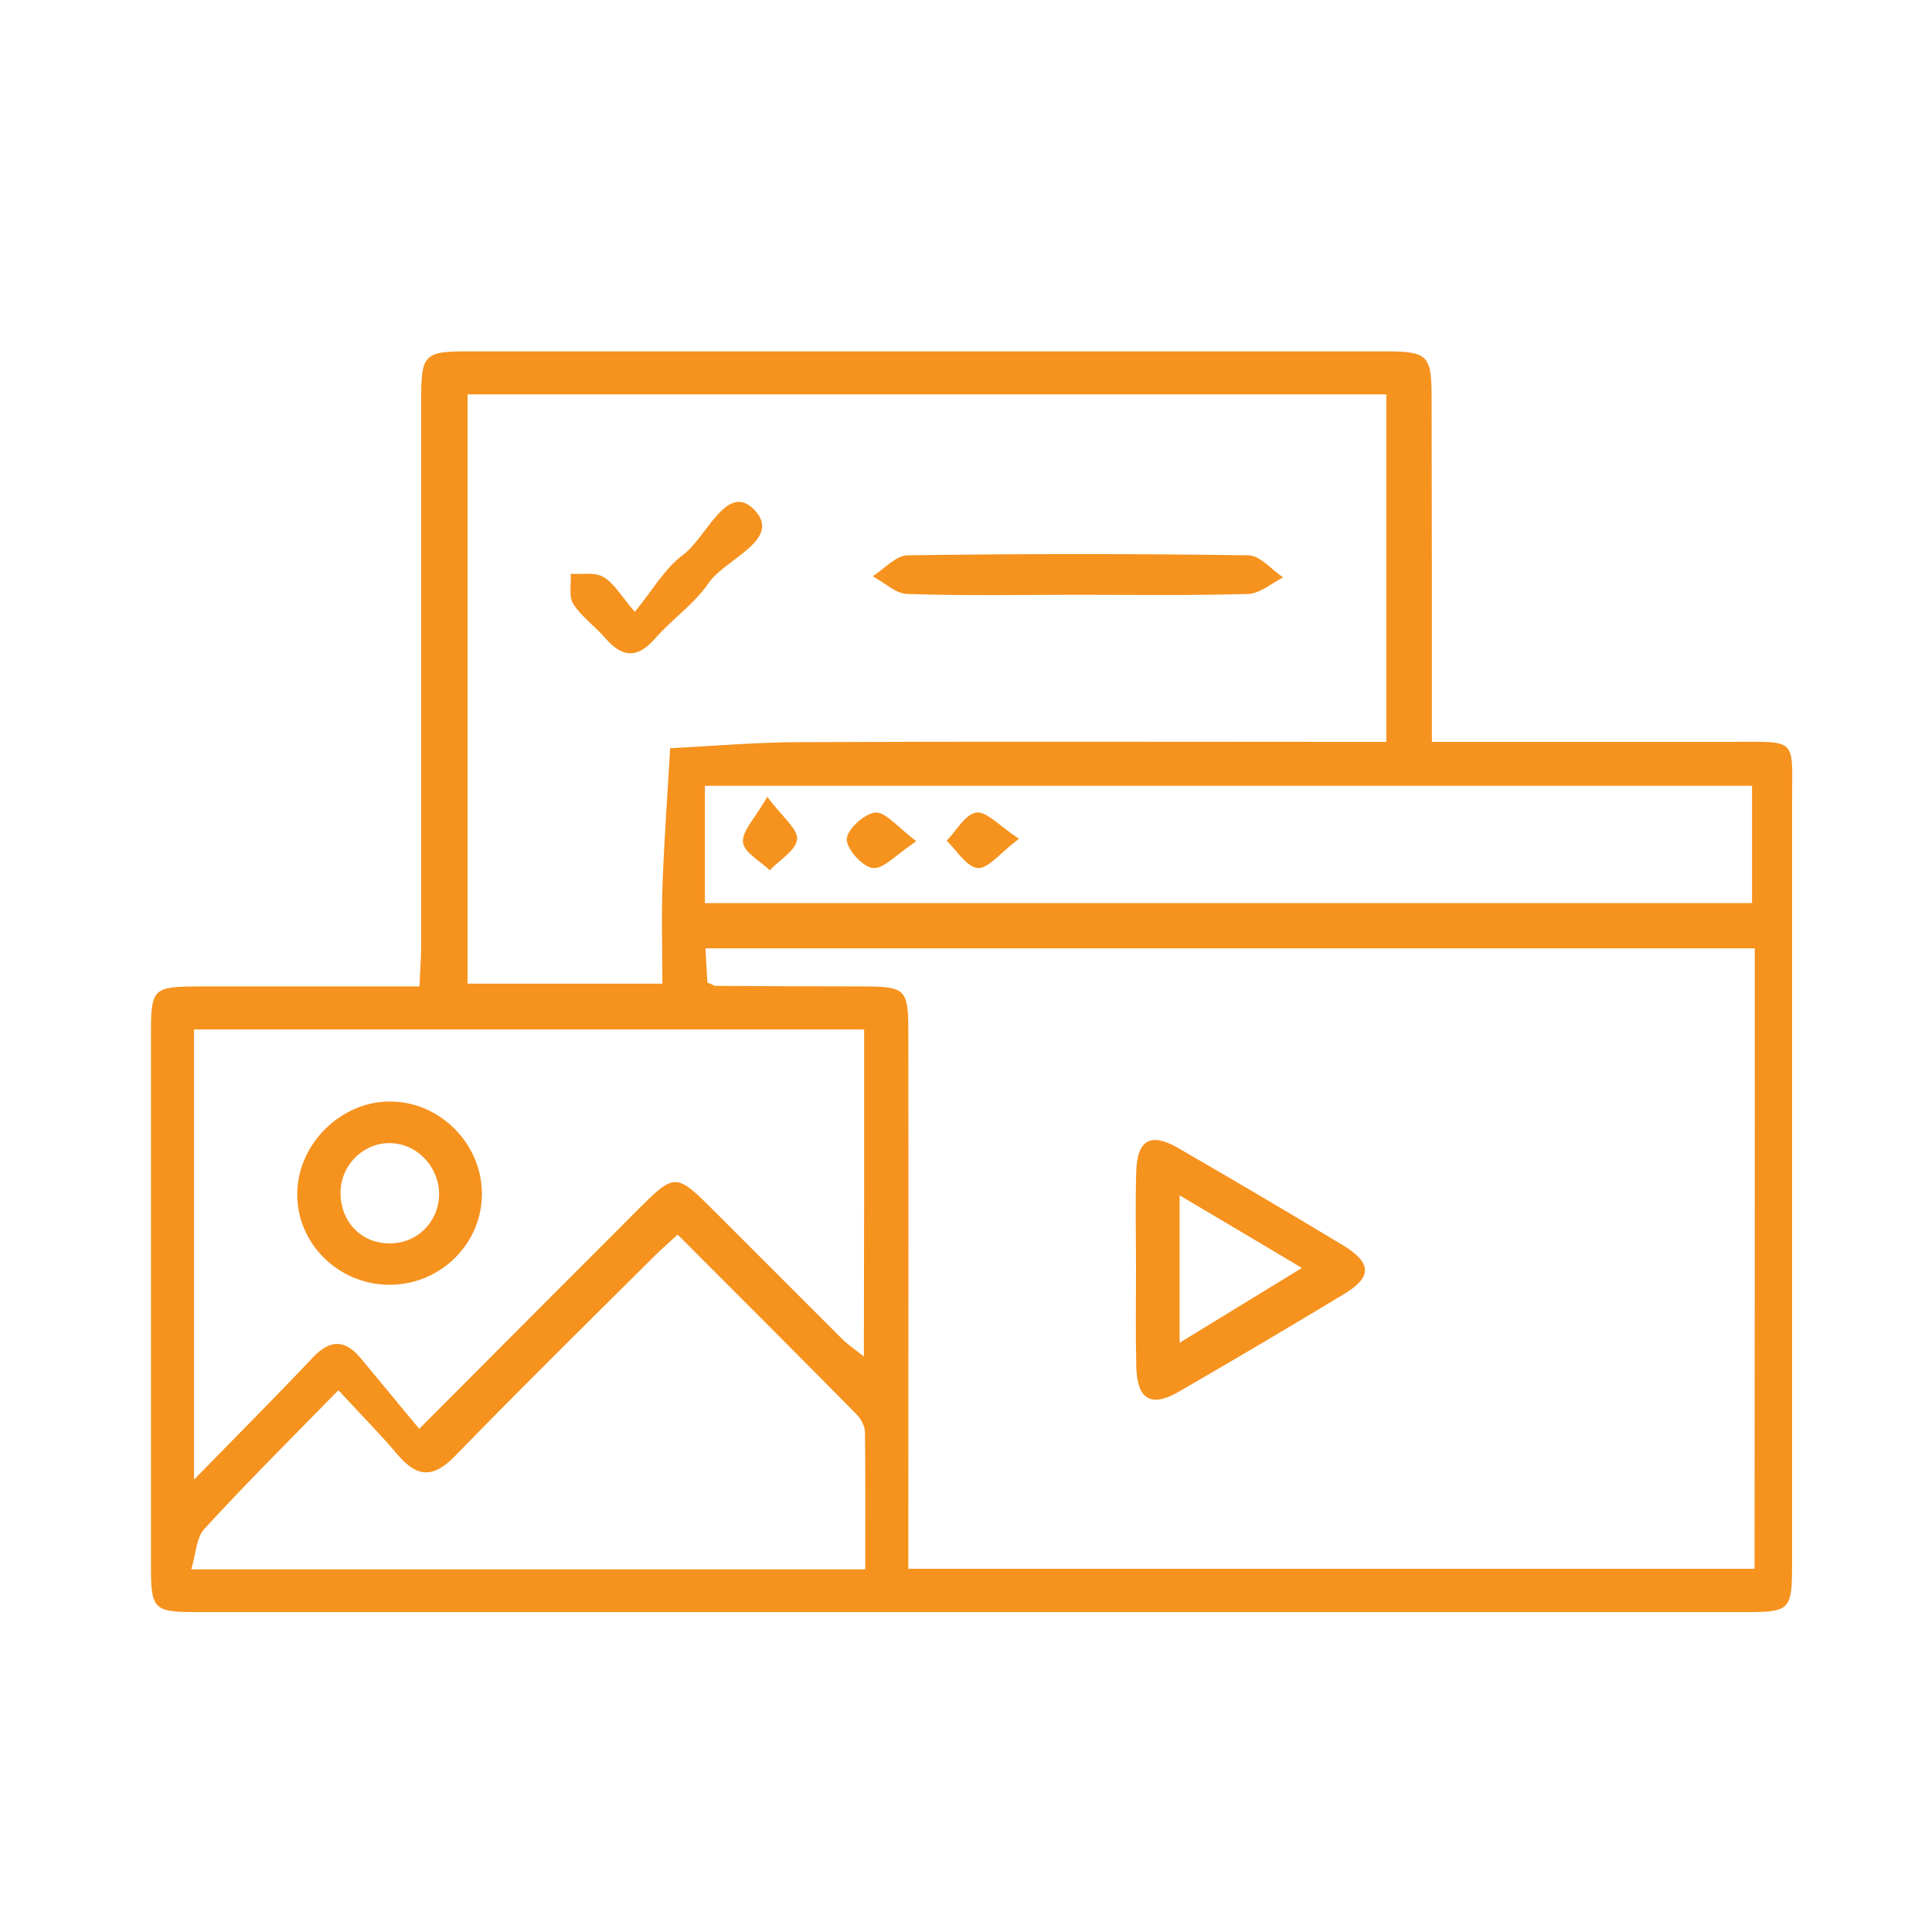 <?xml version="1.0" encoding="utf-8"?>
<!-- Generator: Adobe Illustrator 25.2.0, SVG Export Plug-In . SVG Version: 6.00 Build 0)  -->
<svg version="1.1" id="Layer_1" xmlns="http://www.w3.org/2000/svg" xmlns:xlink="http://www.w3.org/1999/xlink" x="70px" y="70px"
	 viewBox="0 0 70 70" style="enable-background:new 0 0 70 70;" xml:space="preserve">
<style type="text/css">
	.st0{fill:#062E40;}
	.st1{fill:none;stroke:#F6921E;stroke-width:0.892;stroke-miterlimit:10;}
	.st2{clip-path:url(#SVGID_20_);}
	.st3{clip-path:url(#SVGID_24_);}
	.st4{clip-path:url(#SVGID_26_);}
	.st5{fill:none;stroke:#F6921E;stroke-width:9.73;stroke-miterlimit:10;}
	.st6{clip-path:url(#SVGID_56_);}
	.st7{clip-path:url(#SVGID_60_);}
	.st8{clip-path:url(#SVGID_62_);}
	.st9{fill:none;stroke:#F6921E;stroke-width:0.723;stroke-miterlimit:10;}
	.st10{clip-path:url(#SVGID_92_);}
	.st11{clip-path:url(#SVGID_96_);}
	.st12{clip-path:url(#SVGID_98_);}
	.st13{clip-path:url(#SVGID_112_);}
	.st14{fill:url(#SVGID_113_);}
	.st15{clip-path:url(#SVGID_115_);}
	.st16{fill:url(#SVGID_116_);}
	.st17{fill:url(#SVGID_117_);}
	.st18{fill:url(#SVGID_118_);}
	.st19{fill:url(#SVGID_119_);}
	.st20{fill:url(#SVGID_120_);}
	.st21{fill:url(#SVGID_121_);}
	.st22{fill:url(#SVGID_122_);}
	.st23{fill:url(#SVGID_123_);}
	.st24{fill:url(#SVGID_124_);}
	.st25{fill:url(#SVGID_125_);}
	.st26{fill:url(#SVGID_126_);}
	.st27{fill:url(#SVGID_127_);}
	.st28{fill:url(#SVGID_128_);}
	.st29{fill:url(#SVGID_129_);}
	.st30{fill:url(#SVGID_130_);}
	.st31{fill:url(#SVGID_131_);}
	.st32{fill:url(#SVGID_132_);}
	.st33{fill:url(#SVGID_133_);}
	.st34{fill:url(#SVGID_134_);}
	.st35{fill:url(#SVGID_135_);}
	.st36{fill:url(#SVGID_136_);}
	.st37{fill:url(#SVGID_137_);}
	.st38{fill:url(#SVGID_138_);}
	.st39{fill:url(#SVGID_139_);}
	.st40{fill:url(#SVGID_140_);}
	.st41{fill:url(#SVGID_141_);}
	.st42{fill:url(#SVGID_142_);}
	.st43{fill:url(#SVGID_143_);}
	.st44{fill:url(#SVGID_144_);}
	.st45{fill:url(#SVGID_145_);}
	.st46{clip-path:url(#SVGID_115_);fill:url(#SVGID_146_);}
	.st47{fill:url(#SVGID_147_);}
	.st48{fill:url(#SVGID_148_);}
	.st49{fill:url(#SVGID_149_);}
	.st50{fill:url(#SVGID_150_);}
	.st51{clip-path:url(#SVGID_152_);}
	.st52{clip-path:url(#SVGID_154_);fill:url(#SVGID_155_);}
	.st53{clip-path:url(#SVGID_154_);fill:url(#SVGID_156_);}
	.st54{clip-path:url(#SVGID_154_);fill:url(#SVGID_157_);}
	.st55{clip-path:url(#SVGID_154_);fill:url(#SVGID_158_);}
	.st56{clip-path:url(#SVGID_154_);fill:url(#SVGID_159_);}
	.st57{clip-path:url(#SVGID_154_);fill:url(#SVGID_160_);}
	.st58{clip-path:url(#SVGID_154_);fill:url(#SVGID_161_);}
	.st59{clip-path:url(#SVGID_154_);fill:url(#SVGID_162_);}
	.st60{clip-path:url(#SVGID_154_);fill:url(#SVGID_163_);}
	.st61{clip-path:url(#SVGID_154_);fill:url(#SVGID_164_);}
	.st62{clip-path:url(#SVGID_154_);fill:url(#SVGID_165_);}
	.st63{clip-path:url(#SVGID_154_);fill:url(#SVGID_166_);}
	.st64{clip-path:url(#SVGID_154_);fill:url(#SVGID_167_);}
	.st65{clip-path:url(#SVGID_154_);fill:url(#SVGID_168_);}
	.st66{clip-path:url(#SVGID_154_);fill:url(#SVGID_169_);}
	.st67{clip-path:url(#SVGID_154_);fill:url(#SVGID_170_);}
	.st68{clip-path:url(#SVGID_154_);fill:url(#SVGID_171_);}
	.st69{clip-path:url(#SVGID_154_);fill:url(#SVGID_172_);}
	.st70{clip-path:url(#SVGID_154_);fill:url(#SVGID_173_);}
	.st71{clip-path:url(#SVGID_154_);fill:url(#SVGID_174_);}
	.st72{clip-path:url(#SVGID_154_);fill:url(#SVGID_175_);}
	.st73{clip-path:url(#SVGID_154_);fill:url(#SVGID_176_);}
	.st74{clip-path:url(#SVGID_154_);fill:url(#SVGID_177_);}
	.st75{clip-path:url(#SVGID_154_);fill:url(#SVGID_178_);}
	.st76{clip-path:url(#SVGID_154_);fill:url(#SVGID_179_);}
	.st77{clip-path:url(#SVGID_154_);fill:url(#SVGID_180_);}
	.st78{clip-path:url(#SVGID_154_);fill:url(#SVGID_181_);}
	.st79{clip-path:url(#SVGID_154_);fill:url(#SVGID_182_);}
	.st80{clip-path:url(#SVGID_154_);fill:url(#SVGID_183_);}
	.st81{clip-path:url(#SVGID_154_);fill:url(#SVGID_184_);}
	.st82{clip-path:url(#SVGID_154_);}
	.st83{fill:url(#SVGID_185_);}
	.st84{fill:url(#SVGID_186_);}
	.st85{fill:url(#SVGID_187_);}
	.st86{fill:url(#SVGID_188_);}
	.st87{fill:url(#SVGID_189_);}
	.st88{fill:url(#SVGID_190_);}
	.st89{fill:url(#SVGID_191_);}
	.st90{fill:url(#SVGID_192_);}
	.st91{fill:#5C5C5C;}
	.st92{fill:#6C6C6C;}
	.st93{fill:none;stroke:#6C6C6C;stroke-width:0.643;stroke-miterlimit:10;}
	.st94{fill:none;stroke:#C3C2C2;stroke-width:0.643;stroke-miterlimit:10;}
	.st95{fill:url(#SVGID_193_);}
	.st96{fill:url(#SVGID_194_);}
	.st97{fill:url(#SVGID_195_);}
	.st98{fill:url(#SVGID_196_);}
	.st99{fill:url(#SVGID_197_);}
	.st100{fill:url(#SVGID_198_);}
	.st101{fill:url(#SVGID_199_);}
	.st102{fill:url(#SVGID_200_);}
	.st103{fill:url(#SVGID_201_);}
	.st104{fill:url(#SVGID_202_);}
	.st105{fill:url(#SVGID_203_);}
	.st106{fill:url(#SVGID_204_);}
	.st107{fill:url(#SVGID_205_);}
	.st108{fill:url(#SVGID_206_);}
	.st109{fill:url(#SVGID_207_);}
	.st110{fill:url(#SVGID_208_);}
	.st111{fill:url(#SVGID_209_);}
	.st112{fill:url(#SVGID_210_);}
	.st113{fill:url(#SVGID_211_);}
	.st114{fill:url(#SVGID_212_);}
	.st115{fill:#BABABB;}
	.st116{fill:url(#SVGID_213_);}
	.st117{fill:url(#SVGID_214_);}
	.st118{fill:url(#SVGID_215_);}
	.st119{fill:url(#SVGID_216_);}
	.st120{fill:url(#SVGID_217_);}
	.st121{fill:url(#SVGID_218_);}
	.st122{fill:url(#SVGID_219_);}
	.st123{clip-path:url(#SVGID_154_);fill:url(#SVGID_220_);}
	.st124{clip-path:url(#SVGID_154_);fill:#A1A1A1;}
	.st125{clip-path:url(#SVGID_154_);fill:url(#SVGID_221_);}
	.st126{clip-path:url(#SVGID_154_);fill:url(#SVGID_222_);}
	.st127{clip-path:url(#SVGID_154_);fill:url(#SVGID_223_);}
	.st128{fill:url(#SVGID_224_);}
	.st129{fill:url(#SVGID_225_);}
	.st130{fill:#595959;}
	.st131{fill:#999999;}
	.st132{fill:#838282;}
	.st133{fill:#747575;}
	.st134{fill:#A4A3A3;}
	.st135{fill:#C5C4C4;}
	.st136{fill:#ADACAC;}
	.st137{fill:none;stroke:#000000;stroke-width:4.433;stroke-miterlimit:10;}
	.st138{clip-path:url(#SVGID_243_);}
	.st139{clip-path:url(#SVGID_247_);}
	.st140{fill:#FFFFFF;}
	.st141{fill:none;stroke:#FFFFFF;stroke-width:25.378;stroke-miterlimit:10;}
	.st142{clip-path:url(#SVGID_275_);}
	.st143{clip-path:url(#SVGID_279_);}
	.st144{clip-path:url(#SVGID_281_);}
	.st145{fill:#F6921E;}
	.st146{fill:none;stroke:#111C47;stroke-width:3;stroke-miterlimit:10;}
	.st147{clip-path:url(#SVGID_347_);}
	.st148{clip-path:url(#SVGID_351_);}
	.st149{clip-path:url(#SVGID_353_);}
	.st150{opacity:0.49;}
	.st151{fill:none;stroke:#1AA5D2;stroke-miterlimit:10;}
	.st152{clip-path:url(#SVGID_419_);}
	.st153{clip-path:url(#SVGID_423_);}
	.st154{clip-path:url(#SVGID_425_);}
</style>
<g>
	<g>
		<g>
			<path class="st145" d="M51.88,26.88c3.71,0,7.25,0,10.79,0c2.51,0,2.26-0.19,2.26,2.22c0,9.19,0,18.37,0,27.56
				c0,1.67-0.06,1.75-1.69,1.75c-18.7,0-37.4,0-56.1,0c-1.58,0-1.67-0.1-1.67-1.66c0-6.45,0-12.9,0-19.35
				c0-1.57,0.09-1.65,1.66-1.66c2.65,0,5.3,0,8.07,0c0.02-0.55,0.06-1.02,0.06-1.49c0-6.57,0-13.15,0-19.72
				c0-1.72,0.09-1.8,1.78-1.8c11.02,0,22.05,0,33.07,0c1.64,0,1.76,0.11,1.76,1.72C51.88,18.53,51.88,22.61,51.88,26.88z
				 M63.58,34.36c-12.69,0-25.32,0-38.02,0c0.03,0.49,0.05,0.88,0.07,1.24c0.16,0.06,0.24,0.12,0.31,0.12
				c1.8,0.01,3.59,0.02,5.39,0.02c1.47,0.01,1.58,0.1,1.58,1.62c0.01,6,0,12.01,0,18.01c0,0.48,0,0.95,0,1.47
				c10.31,0,20.46,0,30.66,0C63.58,49.3,63.58,41.85,63.58,34.36z M24,35.64c0-1.27-0.04-2.49,0.01-3.7
				c0.06-1.61,0.18-3.22,0.27-4.83c1.57-0.08,3.14-0.22,4.72-0.22c6.62-0.03,13.23-0.01,19.85-0.01c0.44,0,0.88,0,1.38,0
				c0-4.28,0-8.42,0-12.59c-11.17,0-22.25,0-33.29,0c0,7.18,0,14.26,0,21.35C19.31,35.64,21.58,35.64,24,35.64z M31.31,37.3
				c-8.19,0-16.25,0-24.28,0c0,5.38,0,10.66,0,16.31c1.59-1.63,2.97-3.01,4.3-4.42c0.62-0.66,1.16-0.67,1.73,0.01
				c0.7,0.84,1.39,1.68,2.13,2.57c2.84-2.85,5.35-5.37,7.86-7.88c1.42-1.42,1.42-1.42,2.88,0.04c1.53,1.53,3.06,3.06,4.59,4.59
				c0.21,0.21,0.46,0.37,0.78,0.63C31.31,45.11,31.31,41.24,31.31,37.3z M12.26,50.37c-1.76,1.8-3.35,3.38-4.86,5.03
				c-0.29,0.32-0.3,0.9-0.47,1.46c8.27,0,16.28,0,24.42,0c0-1.7,0.01-3.32-0.01-4.95c0-0.22-0.13-0.48-0.28-0.64
				c-2.14-2.17-4.3-4.33-6.51-6.54c-0.36,0.34-0.67,0.6-0.95,0.89c-2.37,2.36-4.76,4.71-7.09,7.11c-0.8,0.83-1.38,0.82-2.1-0.02
				C13.78,51.96,13.09,51.27,12.26,50.37z M25.54,32.72c12.69,0,25.31,0,37.94,0c0-1.48,0-2.85,0-4.25c-12.69,0-25.32,0-37.94,0
				C25.54,29.95,25.54,31.32,25.54,32.72z"/>
		</g>
		<g>
			<path class="st145" d="M41.16,45.96c0-1.18-0.03-2.37,0.01-3.55c0.04-1.11,0.53-1.38,1.49-0.83c2.01,1.16,4.01,2.34,6,3.54
				c1.05,0.64,1.06,1.15,0.03,1.77c-1.99,1.2-3.98,2.38-5.99,3.54c-1.01,0.58-1.5,0.27-1.53-0.92
				C41.14,48.32,41.16,47.14,41.16,45.96z M47.17,45.94c-1.56-0.93-2.96-1.76-4.43-2.63c0,1.84,0,3.5,0,5.34
				C44.28,47.71,45.65,46.87,47.17,45.94z"/>
		</g>
		<g>
			<path class="st145" d="M38.99,21.55c-2.04,0-4.08,0.04-6.12-0.03c-0.42-0.01-0.83-0.42-1.25-0.64c0.42-0.27,0.85-0.76,1.27-0.76
				c4.12-0.06,8.24-0.06,12.35,0c0.42,0.01,0.83,0.52,1.25,0.8c-0.42,0.21-0.84,0.59-1.27,0.6C43.15,21.58,41.06,21.55,38.99,21.55z
				"/>
		</g>
		<g>
			<path class="st145" d="M23,22.17c0.64-0.78,1.08-1.57,1.74-2.06c0.86-0.63,1.59-2.66,2.58-1.65c1.06,1.09-1.03,1.77-1.65,2.67
				c-0.52,0.76-1.33,1.31-1.94,2.01c-0.65,0.74-1.19,0.68-1.8-0.02c-0.37-0.43-0.86-0.77-1.16-1.24c-0.17-0.27-0.07-0.72-0.09-1.09
				c0.4,0.03,0.86-0.07,1.17,0.11C22.22,21.1,22.46,21.53,23,22.17z"/>
		</g>
		<g>
			<path class="st145" d="M14.13,46.55c-1.86,0.01-3.39-1.5-3.36-3.32c0.02-1.8,1.61-3.35,3.4-3.32c1.77,0.02,3.26,1.51,3.29,3.29
				C17.49,45.03,15.99,46.54,14.13,46.55z M15.91,43.29c0.01-0.98-0.76-1.83-1.72-1.87c-0.97-0.05-1.81,0.74-1.85,1.72
				c-0.04,1.08,0.72,1.91,1.77,1.91C15.11,45.06,15.89,44.28,15.91,43.29z"/>
		</g>
		<g>
			<path class="st145" d="M33.2,30.48c-0.73,0.48-1.18,1.01-1.57,0.97c-0.38-0.04-0.96-0.69-0.95-1.05
				c0.01-0.35,0.65-0.93,1.04-0.96C32.1,29.42,32.52,29.97,33.2,30.48z"/>
		</g>
		<g>
			<path class="st145" d="M36.92,30.39c-0.7,0.53-1.13,1.1-1.5,1.06c-0.4-0.04-0.75-0.63-1.12-0.99c0.35-0.36,0.68-0.97,1.08-1.02
				C35.74,29.39,36.19,29.91,36.92,30.39z"/>
		</g>
		<g>
			<path class="st145" d="M27.8,28.87c0.55,0.74,1.12,1.17,1.08,1.54c-0.04,0.4-0.64,0.75-0.99,1.12c-0.34-0.33-0.93-0.64-0.97-1.01
				C26.88,30.11,27.35,29.66,27.8,28.87z"/>
		</g>
	</g>
</g>
</svg>
